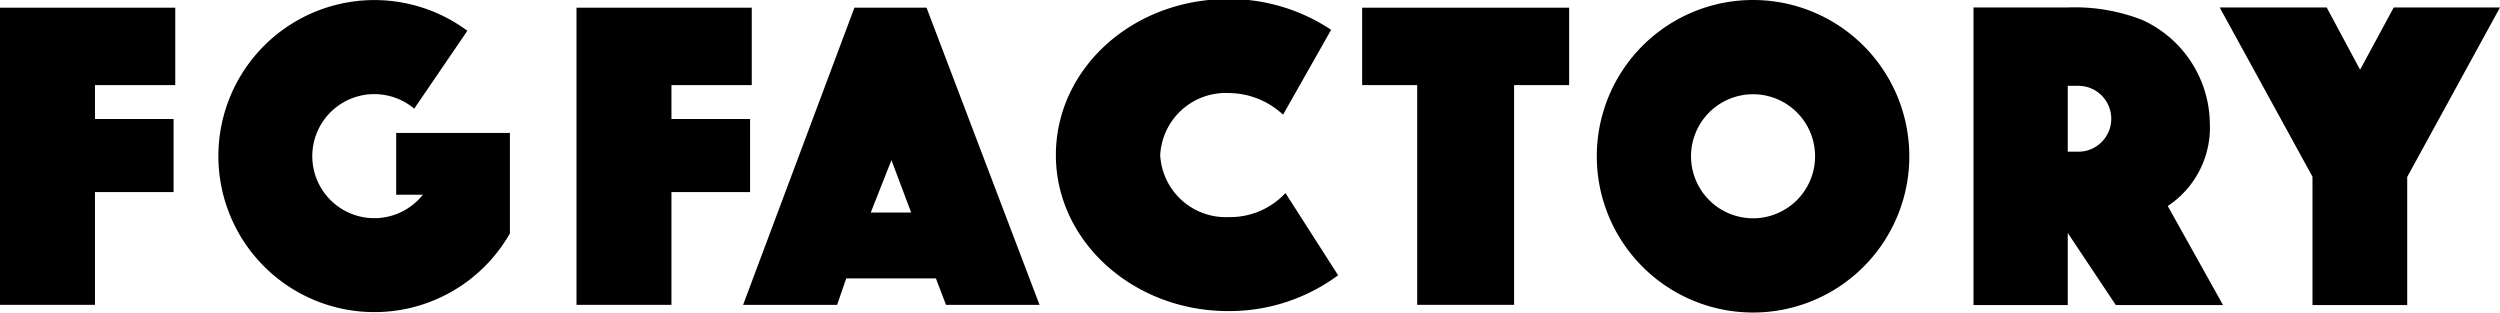 <svg id="fgf" xmlns="http://www.w3.org/2000/svg" viewBox="0 0 103.99 13"><title>fgf</title><path d="M131.26,8.55a6.5,6.5,0,1,0,6.5,6.5A6.5,6.5,0,0,0,131.26,8.55Zm0,9.08a2.58,2.58,0,1,1,2.58-2.58A2.58,2.58,0,0,1,131.26,17.63Z" transform="translate(-58.34 -8.55)"/><polygon points="7.29 3.54 7.29 0.32 3.95 0.32 0 0.32 0 3.54 0 4.95 0 7.99 0 12.68 3.95 12.68 3.95 7.99 7.22 7.99 7.22 4.95 3.95 4.95 3.95 3.54 7.29 3.54"/><polygon points="31.27 3.54 31.27 0.32 23.98 0.32 23.98 12.68 27.93 12.68 27.93 7.99 31.2 7.99 31.2 4.95 27.93 4.95 27.93 3.54 31.27 3.54"/><path d="M79.55,14.08H74.82v2.57h1.11a2.58,2.58,0,1,1-.36-3.58l2.21-3.24a6.49,6.49,0,1,0,1.77,8.43Z" transform="translate(-58.34 -8.55)"/><path d="M111.81,16.58a3.14,3.14,0,0,1-2.36,1,2.73,2.73,0,0,1-2.85-2.58,2.73,2.73,0,0,1,2.85-2.58,3.35,3.35,0,0,1,2.26.9l2-3.53a7.64,7.64,0,0,0-4.28-1.28c-4,0-7.17,2.91-7.17,6.49s3.21,6.49,7.17,6.49A7.61,7.61,0,0,0,114,20Z" transform="translate(-58.34 -8.55)"/><path d="M96.88,8.87h-3L89.25,21.23h3.91l.38-1.1h3.73l.42,1.1h3.89Zm-2.32,8.52.86-2.18.82,2.18Z" transform="translate(-58.34 -8.55)"/><polygon points="65.27 0.32 62.98 0.32 58.95 0.32 56.66 0.32 56.66 3.54 58.95 3.54 58.95 12.68 62.98 12.68 62.98 3.54 65.27 3.54 65.27 0.32"/><path d="M148.51,17.12a3.92,3.92,0,0,0,1.75-3.47,4.79,4.79,0,0,0-2.81-4.27,7.73,7.73,0,0,0-3.1-.52h-3.92V21.24h3.92v-3l2,3h4.46Zm-4.16-5h.44a1.37,1.37,0,0,1,0,2.74h-.44Z" transform="translate(-58.34 -8.55)"/><polygon points="92.33 0.31 96.78 0.31 98.17 2.9 99.57 0.31 103.99 0.31 100.13 7.36 100.13 12.69 96.19 12.69 96.19 7.35 92.33 0.31"/></svg>